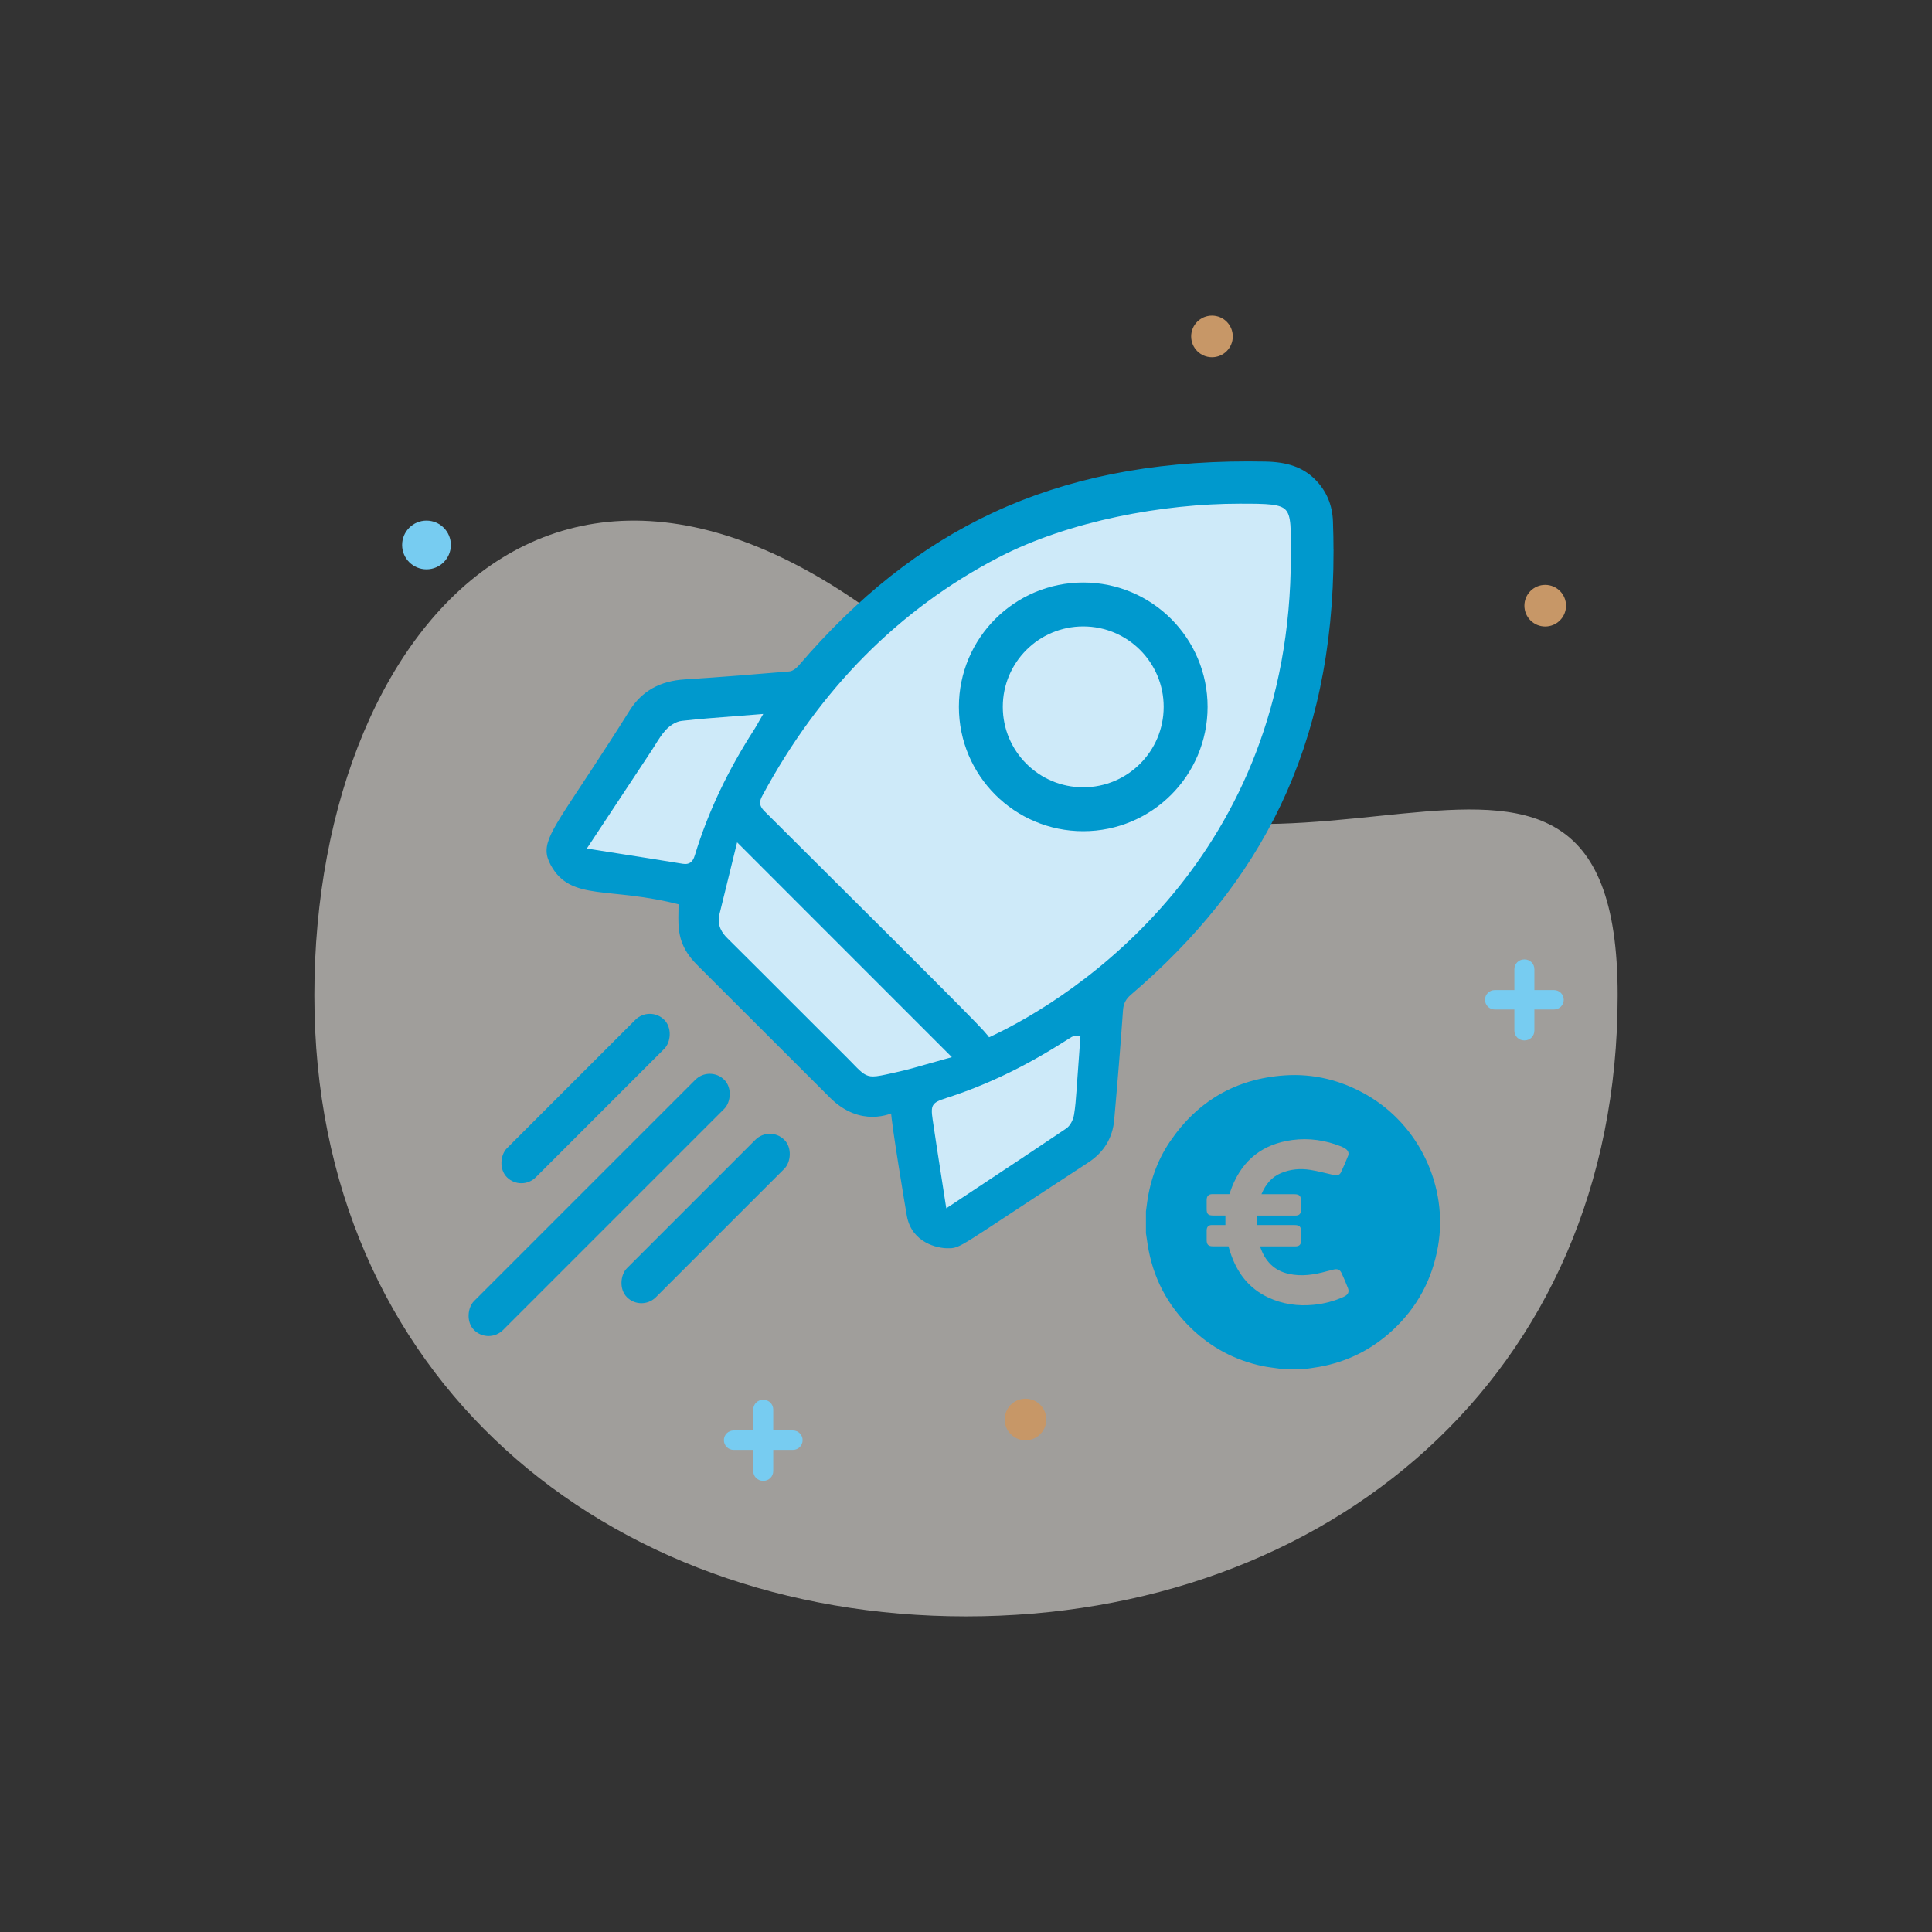 <?xml version="1.0" encoding="UTF-8"?><svg id="_Слой_1" xmlns="http://www.w3.org/2000/svg" viewBox="0 0 440 440"><rect x="0" y="0" width="440" height="440" fill="#333333" stroke="none"/><defs><style>.cls-1,.cls-2{fill:none;}.cls-3{fill:#f7f2ed;opacity:.56;}.cls-4{fill:#77ccf1;}.cls-5,.cls-2{stroke:#0099ce;stroke-miterlimit:10;}.cls-5,.cls-6{fill:#0099cd;}.cls-7{fill:#c79767;}.cls-8{fill:#ceeaf9;}.cls-2{stroke-linecap:round;stroke-width:10px;}</style></defs><path class="cls-3" d="M71.59,226.68c0,87.11,66.45,141.44,148.41,141.44s148.41-54.33,148.41-141.44-83.3-2.3-142.14-62.94c-91.97-94.79-154.68-24.17-154.68,62.94Z"/><path class="cls-8" d="M279.33,187.14c-11.25,19.77-33.25,40.07-53.51,49.39l-.72.33-.47-.63c-.12-.15-.23-.31-.34-.47-.22-.3-.42-.59-.64-.81l-2.95-2.95c-15.37-15.39-31.27-31.3-46.95-46.9-1.51-1.5-1.33-2.73-.58-4.11,13.08-24.32,31.25-42.65,54-54.48,10.62-5.51,22.65-9.1,36.78-10.96,9.97-1.31,18.22-1.65,25.97-1.07,2.69.2,4.24,1.67,4.36,4.14,1.28,26.19-3.61,48.6-14.95,68.52Z"/><circle class="cls-4" cx="97.13" cy="124.11" r="5.55"/><circle class="cls-7" cx="276.02" cy="76.62" r="4.74"/><circle class="cls-7" cx="233.55" cy="323.28" r="4.74"/><circle class="cls-7" cx="351.91" cy="137.94" r="4.74"/><path class="cls-4" d="M180.58,325.78h-4.48v-4.77c0-1.22-.99-2.21-2.21-2.21h-.13c-1.22,0-2.21.99-2.21,2.21v4.77h-4.48c-1.22,0-2.21.99-2.21,2.21s.99,2.21,2.21,2.21h4.48v4.83c0,1.22.99,2.21,2.21,2.21h.13c1.22,0,2.21-.99,2.21-2.21v-4.83h4.48c1.22,0,2.21-.99,2.21-2.21s-.99-2.21-2.21-2.21Z"/><path class="cls-4" d="M353.92,225.48h-4.48v-4.77c0-1.22-.99-2.21-2.21-2.21h-.13c-1.22,0-2.21.99-2.21,2.21v4.77h-4.48c-1.22,0-2.21.99-2.21,2.21s.99,2.21,2.21,2.21h4.48v4.83c0,1.22.99,2.21,2.21,2.21h.13c1.22,0,2.21-.99,2.21-2.21v-4.83h4.48c1.22,0,2.21-.99,2.21-2.21s-.99-2.21-2.21-2.21Z"/><path class="cls-5" d="M303.2,125.59c0-2.26-.04-4.55-.13-6.87-.13-3.66-1.48-6.77-3.99-9.25-2.61-2.57-5.98-3.76-10.92-3.85-1.32-.03-2.62-.04-3.91-.04-44.49,0-75.48,15.42-101.87,46.2-.6.69-1.53,1.54-2.56,1.63-7.08.6-15.46,1.29-23.84,1.82-5.49.34-9.45,2.57-12.13,6.8-13.68,21.8-18.87,27.51-18.87,31.71,0,1.03.31,1.96.88,3.02,4.37,8.08,12.86,4.56,29.18,8.8,0,1.22-.05,2.38-.05,3.51,0,3.48.45,6.67,4.15,10.35l30.24,30.21c3.35,3.35,6.72,4.22,9.32,4.22,2.74,0,4.62-.97,4.72-1.01,0,.04,0,.09,0,.16,0,2.4,3.31,22.22,3.61,23.86,1.07,5.83,6.73,6.92,8.7,6.92,3.03,0,1.33.44,31.85-19.45,3.44-2.24,5.32-5.4,5.67-9.27.81-9.14,1.47-17.33,2.01-25.02.12-1.65.69-2.78,1.99-3.89,29.25-25.04,45.96-55.94,45.96-100.56ZM158.3,194.61l-.03.09c-.23.74-.63,2.07-2.23,2.07-.17,0-.36-.02-.56-.05l-21.83-3.47c17.78-26.9,17.09-26.02,17.9-26.92.84-.94,2.27-2,3.74-2.16,5.28-.59,9.51-.84,18.53-1.57-4.57,7.97-10.79,16.57-15.52,32.01ZM198.82,245.15c-1.59,0-2.46-.72-4.3-2.63l-28.88-28.86c-.88-.88-1.95-2.2-1.95-4.11,0-.43.05-.88.17-1.37l4.01-16.34,48.91,48.92-1.63.45c-2.67.73-13.54,3.94-16.33,3.94ZM242.8,257.02c-6.76,4.57-13.45,8.99-20.52,13.67l-6.77,4.49-.24-1.51c-2.53-16.59-3.05-19.25-3.05-20.61,0-1.69.77-2.18,3.25-2.98,8.92-2.86,17.53-6.96,26.33-12.51,2.15-1.4,2.28-1.57,3.13-1.57.27,0,.62.02,1.13.02-1.22,17-.99,19.48-3.26,21ZM294.48,126.63c0,68.67-48.85,100.82-69.38,110.23-1.54-2.06.33-.34-51.35-51.76-.82-.82-1.14-1.56-1.14-2.28,0-.61.22-1.2.56-1.83,13.08-24.32,31.25-42.65,54-54.48,16.24-8.43,37.82-12.3,55.11-12.3,12.83,0,12.2.12,12.2,12.42Z"/><path class="cls-8" d="M246.06,236.02l-.3,4.18c-.17,2.38-.33,4.76-.52,7.14-.03.43-.06.86-.09,1.28-.13,1.73-.25,3.52-.55,5.27-.18,1.07-.8,2.46-1.8,3.13-6.76,4.57-13.45,8.99-20.52,13.67l-6.77,4.49-.24-1.51c-.29-1.9-.58-3.77-.87-5.62-.7-4.48-1.36-8.71-1.99-13.03-.5-3.38-.19-3.89,3.06-4.94,8.92-2.86,17.53-6.96,26.33-12.51l.2-.13c.68-.43,1.36-.85,2.04-1.27.32-.19.64-.17.82-.16.04.01.09.01.15.01h1.05Z"/><path class="cls-8" d="M216.78,240.76l-1.63.45c-1.13.31-2.26.63-3.38.95-2.48.72-5.04,1.45-7.61,2.02l-.97.22c-2.04.45-3.35.75-4.37.75-1.59,0-2.46-.72-4.3-2.63-.42-.43-.91-.94-1.49-1.52-4.23-4.21-8.44-8.43-12.66-12.64-4.9-4.91-9.8-9.81-14.73-14.7-1.08-1.07-2.44-2.81-1.78-5.48.86-3.47,1.71-6.95,2.57-10.46l1.44-5.88,48.91,48.92Z"/><path class="cls-8" d="M173.82,162.6l-.93,1.62c-.14.24-.26.46-.37.66-.23.41-.43.75-.64,1.08-6.13,9.49-10.58,18.86-13.58,28.65l-.03.09c-.23.74-.63,2.07-2.23,2.07-.17,0-.36-.02-.56-.05-4.95-.81-9.82-1.58-14.97-2.39l-6.86-1.08,14.75-22.32c.29-.44.57-.89.85-1.34.69-1.11,1.4-2.26,2.3-3.26.84-.94,2.27-2,3.74-2.16,4.03-.45,8-.75,12.2-1.07,1.48-.11,2.97-.23,4.47-.35l1.86-.15Z"/><circle class="cls-2" cx="246.7" cy="160.98" r="23.32"/><rect class="cls-6" x="128.7" y="224.83" width="9.33" height="50.69" rx="4.66" ry="4.66" transform="translate(215.96 -21.02) rotate(45)"/><rect class="cls-6" x="131.79" y="234.12" width="9.33" height="80.59" rx="4.66" ry="4.66" transform="translate(234.01 -16.12) rotate(45)"/><rect class="cls-6" x="156.03" y="252.16" width="9.33" height="50.69" rx="4.66" ry="4.66" transform="translate(243.3 -32.35) rotate(45)"/><path class="cls-6" d="M296.82,311.84h-4.71c-.21-.04-.42-.1-.63-.13-1.35-.2-2.72-.33-4.06-.62-6.19-1.32-11.59-4.19-16.14-8.59-5.42-5.23-8.74-11.58-9.91-19.04-.14-.88-.26-1.75-.39-2.63,0-1.66,0-3.31,0-4.97.05-.36.11-.72.15-1.08.62-5.34,2.29-10.31,5.31-14.77,6.26-9.24,15-14.34,26.13-15.1,6.63-.45,12.85,1.11,18.64,4.42,12,6.87,18.65,20.92,16.29,34.52-1.31,7.52-4.74,13.91-10.34,19.1-4.78,4.43-10.39,7.23-16.81,8.36-1.17.21-2.36.35-3.54.52ZM286.97,283.85c.34,0,.58,0,.82,0,2.42,0,4.84,0,7.26,0,.84,0,1.25-.41,1.26-1.23.01-.74,0-1.48,0-2.22,0-1.03-.38-1.4-1.43-1.4-2.66,0-5.32,0-7.97,0-.23,0-.46,0-.68,0v-2.16c.31,0,.56,0,.82,0,2.64,0,5.27,0,7.91,0,.96,0,1.33-.39,1.34-1.35,0-.68,0-1.35,0-2.03,0-1.1-.38-1.48-1.5-1.49-1.87,0-3.75,0-5.62,0-.6,0-1.2,0-1.89,0,.93-2.22,2.28-3.9,4.46-4.81,2.15-.9,4.39-1.09,6.66-.73,1.75.28,3.48.75,5.21,1.14.87.2,1.46.07,1.77-.56.59-1.23,1.12-2.5,1.63-3.77.26-.65,0-1.21-.56-1.6-.32-.22-.67-.41-1.03-.55-3.59-1.41-7.28-1.98-11.13-1.46-6.65.9-11.23,4.44-13.72,10.68-.21.54-.4,1.09-.6,1.64-1.31,0-2.57,0-3.84,0-.9,0-1.32.44-1.33,1.32,0,.7,0,1.39,0,2.09,0,1.13.34,1.46,1.49,1.46.93,0,1.86,0,2.78,0v2.17c-1.06,0-2.06,0-3.06,0-.8,0-1.19.41-1.21,1.21-.01.74,0,1.48,0,2.22,0,1.03.39,1.42,1.41,1.42,1.18,0,2.35,0,3.55,0,.14.46.27.9.41,1.33,1.49,4.62,4.18,8.24,8.67,10.33,3.28,1.53,6.74,2.01,10.31,1.66,2.37-.23,4.66-.82,6.84-1.81,1.01-.46,1.34-1.08.98-2.02-.44-1.16-.94-2.29-1.46-3.42-.35-.75-.9-.97-1.73-.79-.55.12-1.1.26-1.64.41-2.84.79-5.69,1.24-8.63.59-3.42-.76-5.44-2.95-6.56-6.27Z"/><rect class="cls-1" width="440" height="440"/></svg>